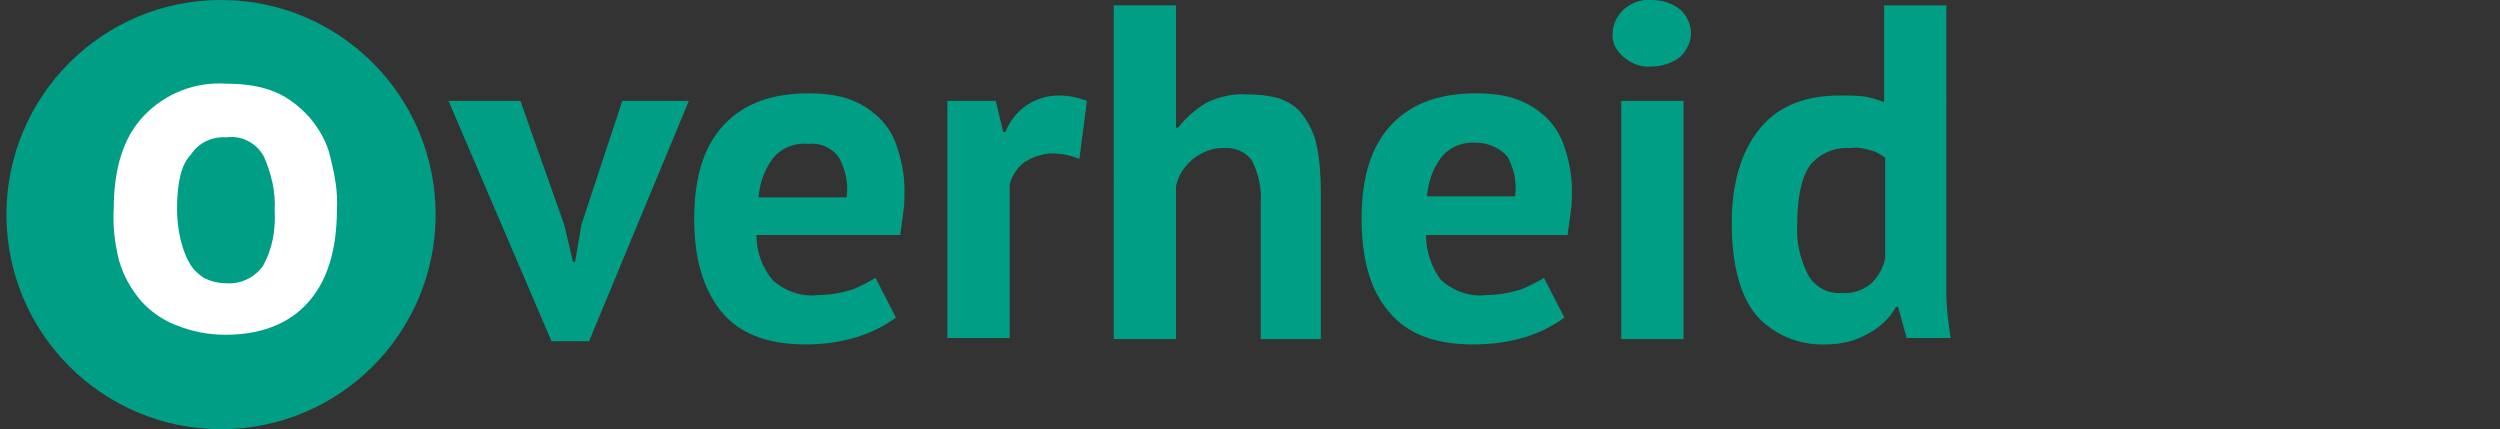 <?xml version="1.0" encoding="utf-8"?>
<!-- Generator: Adobe Illustrator 22.1.0, SVG Export Plug-In . SVG Version: 6.00 Build 0)  -->
<svg version="1.1" id="Laag_1" xmlns="http://www.w3.org/2000/svg" xmlns:xlink="http://www.w3.org/1999/xlink" x="0px" y="0px"
	 width="233px" height="40px" viewBox="0 0 233 40" style="enable-background:new 0 0 233 40;" xml:space="preserve">
<rect x="0" y="0" width="233" height="40" fill="#333333" stroke="none"/>
<style type="text/css">
	.st0{fill:#009F85;}
	.st1{fill:#FFFFFF;}
</style>
<title>een-overheid</title>
<g id="Laag_1-2">
	<path class="st0" d="M52.6,21l0.8,3.4h0.2l0.6-3.5L58,9.4h6.2l-9.3,22.4h-3.5L41.8,9.4h6.7L52.6,21z"/>
	<path class="st0" d="M83.5,29.6c-1.1,0.8-2.3,1.4-3.6,1.8c-1.6,0.5-3.2,0.7-4.8,0.7c-3.6,0-6.2-1-7.9-3.1s-2.5-5-2.5-8.6
		c0-3.9,0.9-6.8,2.8-8.8s4.5-2.9,7.9-2.9c1.1,0,2.2,0.1,3.3,0.4c1,0.3,2,0.8,2.8,1.5c0.9,0.7,1.6,1.7,2,2.8c0.5,1.4,0.8,2.8,0.8,4.3
		c0,0.7,0,1.3-0.1,2c-0.1,0.7-0.2,1.5-0.3,2.2H70.5c0,1.5,0.5,3,1.5,4.2c1.1,1,2.7,1.6,4.2,1.4c1.1,0,2.2-0.2,3.2-0.5
		c0.8-0.3,1.5-0.7,2.2-1.1L83.5,29.6z M75.3,13.4c-1.3-0.1-2.5,0.4-3.3,1.4c-0.8,1.1-1.2,2.3-1.3,3.6h8.2c0.2-1.3-0.1-2.6-0.7-3.7
		C77.5,13.7,76.4,13.3,75.3,13.4z"/>
	<path class="st0" d="M100.6,14.8c-0.8-0.3-1.6-0.5-2.5-0.5c-0.9,0-1.8,0.3-2.6,0.8c-0.7,0.5-1.2,1.3-1.4,2.1v14.3h-5.8V9.4h4.5
		l0.7,2.9h0.2c0.4-1,1.1-1.9,2-2.5c0.9-0.6,1.9-0.9,3-0.9c0.9,0,1.8,0.2,2.6,0.5L100.6,14.8z"/>
	<path class="st0" d="M117.5,31.5V18.9c0.1-1.3-0.2-2.7-0.8-3.9c-0.6-0.9-1.7-1.3-2.8-1.2c-1,0-1.9,0.4-2.7,1
		c-0.8,0.7-1.4,1.5-1.6,2.6v14.2h-5.8V0.5h5.8v11.4h0.2c0.7-0.9,1.6-1.7,2.6-2.3c1.2-0.6,2.6-0.9,3.9-0.8c1,0,2,0.1,3,0.4
		c0.8,0.3,1.6,0.8,2.1,1.5c0.6,0.8,1.1,1.8,1.3,2.8c0.3,1.4,0.4,2.9,0.4,4.3v13.8H117.5z"/>
	<path class="st0" d="M145.8,29.6c-1.1,0.8-2.3,1.4-3.6,1.8c-1.6,0.5-3.2,0.7-4.9,0.7c-3.6,0-6.2-1-7.9-3.1c-1.7-2-2.5-4.9-2.5-8.6
		c0-3.9,0.9-6.8,2.8-8.8s4.5-2.9,7.9-2.9c1.1,0,2.2,0.1,3.3,0.4c1,0.3,2,0.8,2.8,1.5c0.9,0.7,1.6,1.7,2,2.8c0.5,1.4,0.8,2.8,0.8,4.3
		c0,0.6,0,1.3-0.1,2s-0.2,1.5-0.3,2.2h-13.2c0,1.5,0.5,3,1.4,4.2c1.1,1,2.7,1.6,4.2,1.4c1.1,0,2.2-0.2,3.2-0.5
		c0.8-0.3,1.5-0.7,2.2-1.1L145.8,29.6z M137.6,13.3c-1.3-0.1-2.5,0.4-3.3,1.4c-0.8,1.1-1.2,2.3-1.3,3.6h8.2c0.2-1.3-0.1-2.6-0.7-3.7
		C139.8,13.8,138.7,13.3,137.6,13.3L137.6,13.3z"/>
	<path class="st0" d="M150.3,3.1c0-0.8,0.4-1.6,1-2.2c0.7-0.6,1.6-1,2.6-0.9c1,0,2,0.3,2.7,0.9c0.6,0.5,1,1.4,1,2.2
		c0,0.8-0.4,1.6-1,2.2c-0.8,0.6-1.7,0.9-2.7,0.9c-1,0.1-1.9-0.3-2.6-0.9C150.6,4.7,150.2,3.9,150.3,3.1z M151.1,9.4h5.8v22.2h-5.8
		V9.4z"/>
	<path class="st0" d="M181.4,23.7c0,1.2,0,2.5,0,3.7c0,1.4,0.2,2.8,0.4,4.1h-4.1l-0.8-2.9h-0.2c-0.6,1.1-1.5,1.9-2.6,2.5
		c-1.2,0.7-2.6,1-3.9,1c-2.5,0.1-4.9-0.9-6.5-2.7c-1.5-1.8-2.3-4.7-2.3-8.6c0-3.8,0.9-6.7,2.6-8.8c1.7-2.1,4.2-3.1,7.5-3.1
		c0.8,0,1.5,0,2.3,0.1c0.6,0.1,1.2,0.3,1.8,0.5v-9h5.8L181.4,23.7z M171.6,27.3c1,0.1,1.9-0.2,2.7-0.8c0.7-0.6,1.2-1.5,1.4-2.4v-9.4
		c-0.4-0.3-0.9-0.6-1.4-0.7c-0.6-0.2-1.3-0.3-1.9-0.2c-1.4-0.1-2.8,0.5-3.7,1.6c-0.8,1.1-1.2,3-1.2,5.6c-0.1,1.6,0.3,3.2,1,4.6
		C169.1,26.7,170.3,27.4,171.6,27.3z"/>
</g>
<circle class="st0" cx="20.6" cy="20" r="20"/>
<path class="st1" d="M10.6,19.5c0-3.8,0.9-6.7,2.8-8.7c2-2.1,4.8-3.2,7.7-3c1.6,0,3.2,0.2,4.6,0.8C26.9,9.1,28,10,28.9,11
	c0.9,1.1,1.6,2.3,1.9,3.7c0.4,1.6,0.7,3.2,0.6,4.8c0,3.8-0.9,6.7-2.7,8.7c-1.8,2-4.4,3-7.7,3c-1.6,0-3.1-0.3-4.6-0.9
	c-1.3-0.5-2.4-1.3-3.3-2.3c-0.9-1.1-1.6-2.3-2-3.7C10.7,22.7,10.5,21.1,10.6,19.5z M16.5,19.5c0,0.9,0.1,1.8,0.3,2.7
	c0.2,0.8,0.4,1.5,0.8,2.2c0.3,0.6,0.8,1.1,1.4,1.5c0.6,0.3,1.3,0.5,2.1,0.5c1.3,0.1,2.6-0.5,3.4-1.6c0.9-1.6,1.2-3.4,1.1-5.2
	c0.1-1.7-0.3-3.4-1-5c-0.7-1.3-2.1-2-3.5-1.8c-1.3-0.1-2.6,0.5-3.3,1.6C16.9,15.3,16.5,17,16.5,19.5z"/>
</svg>
